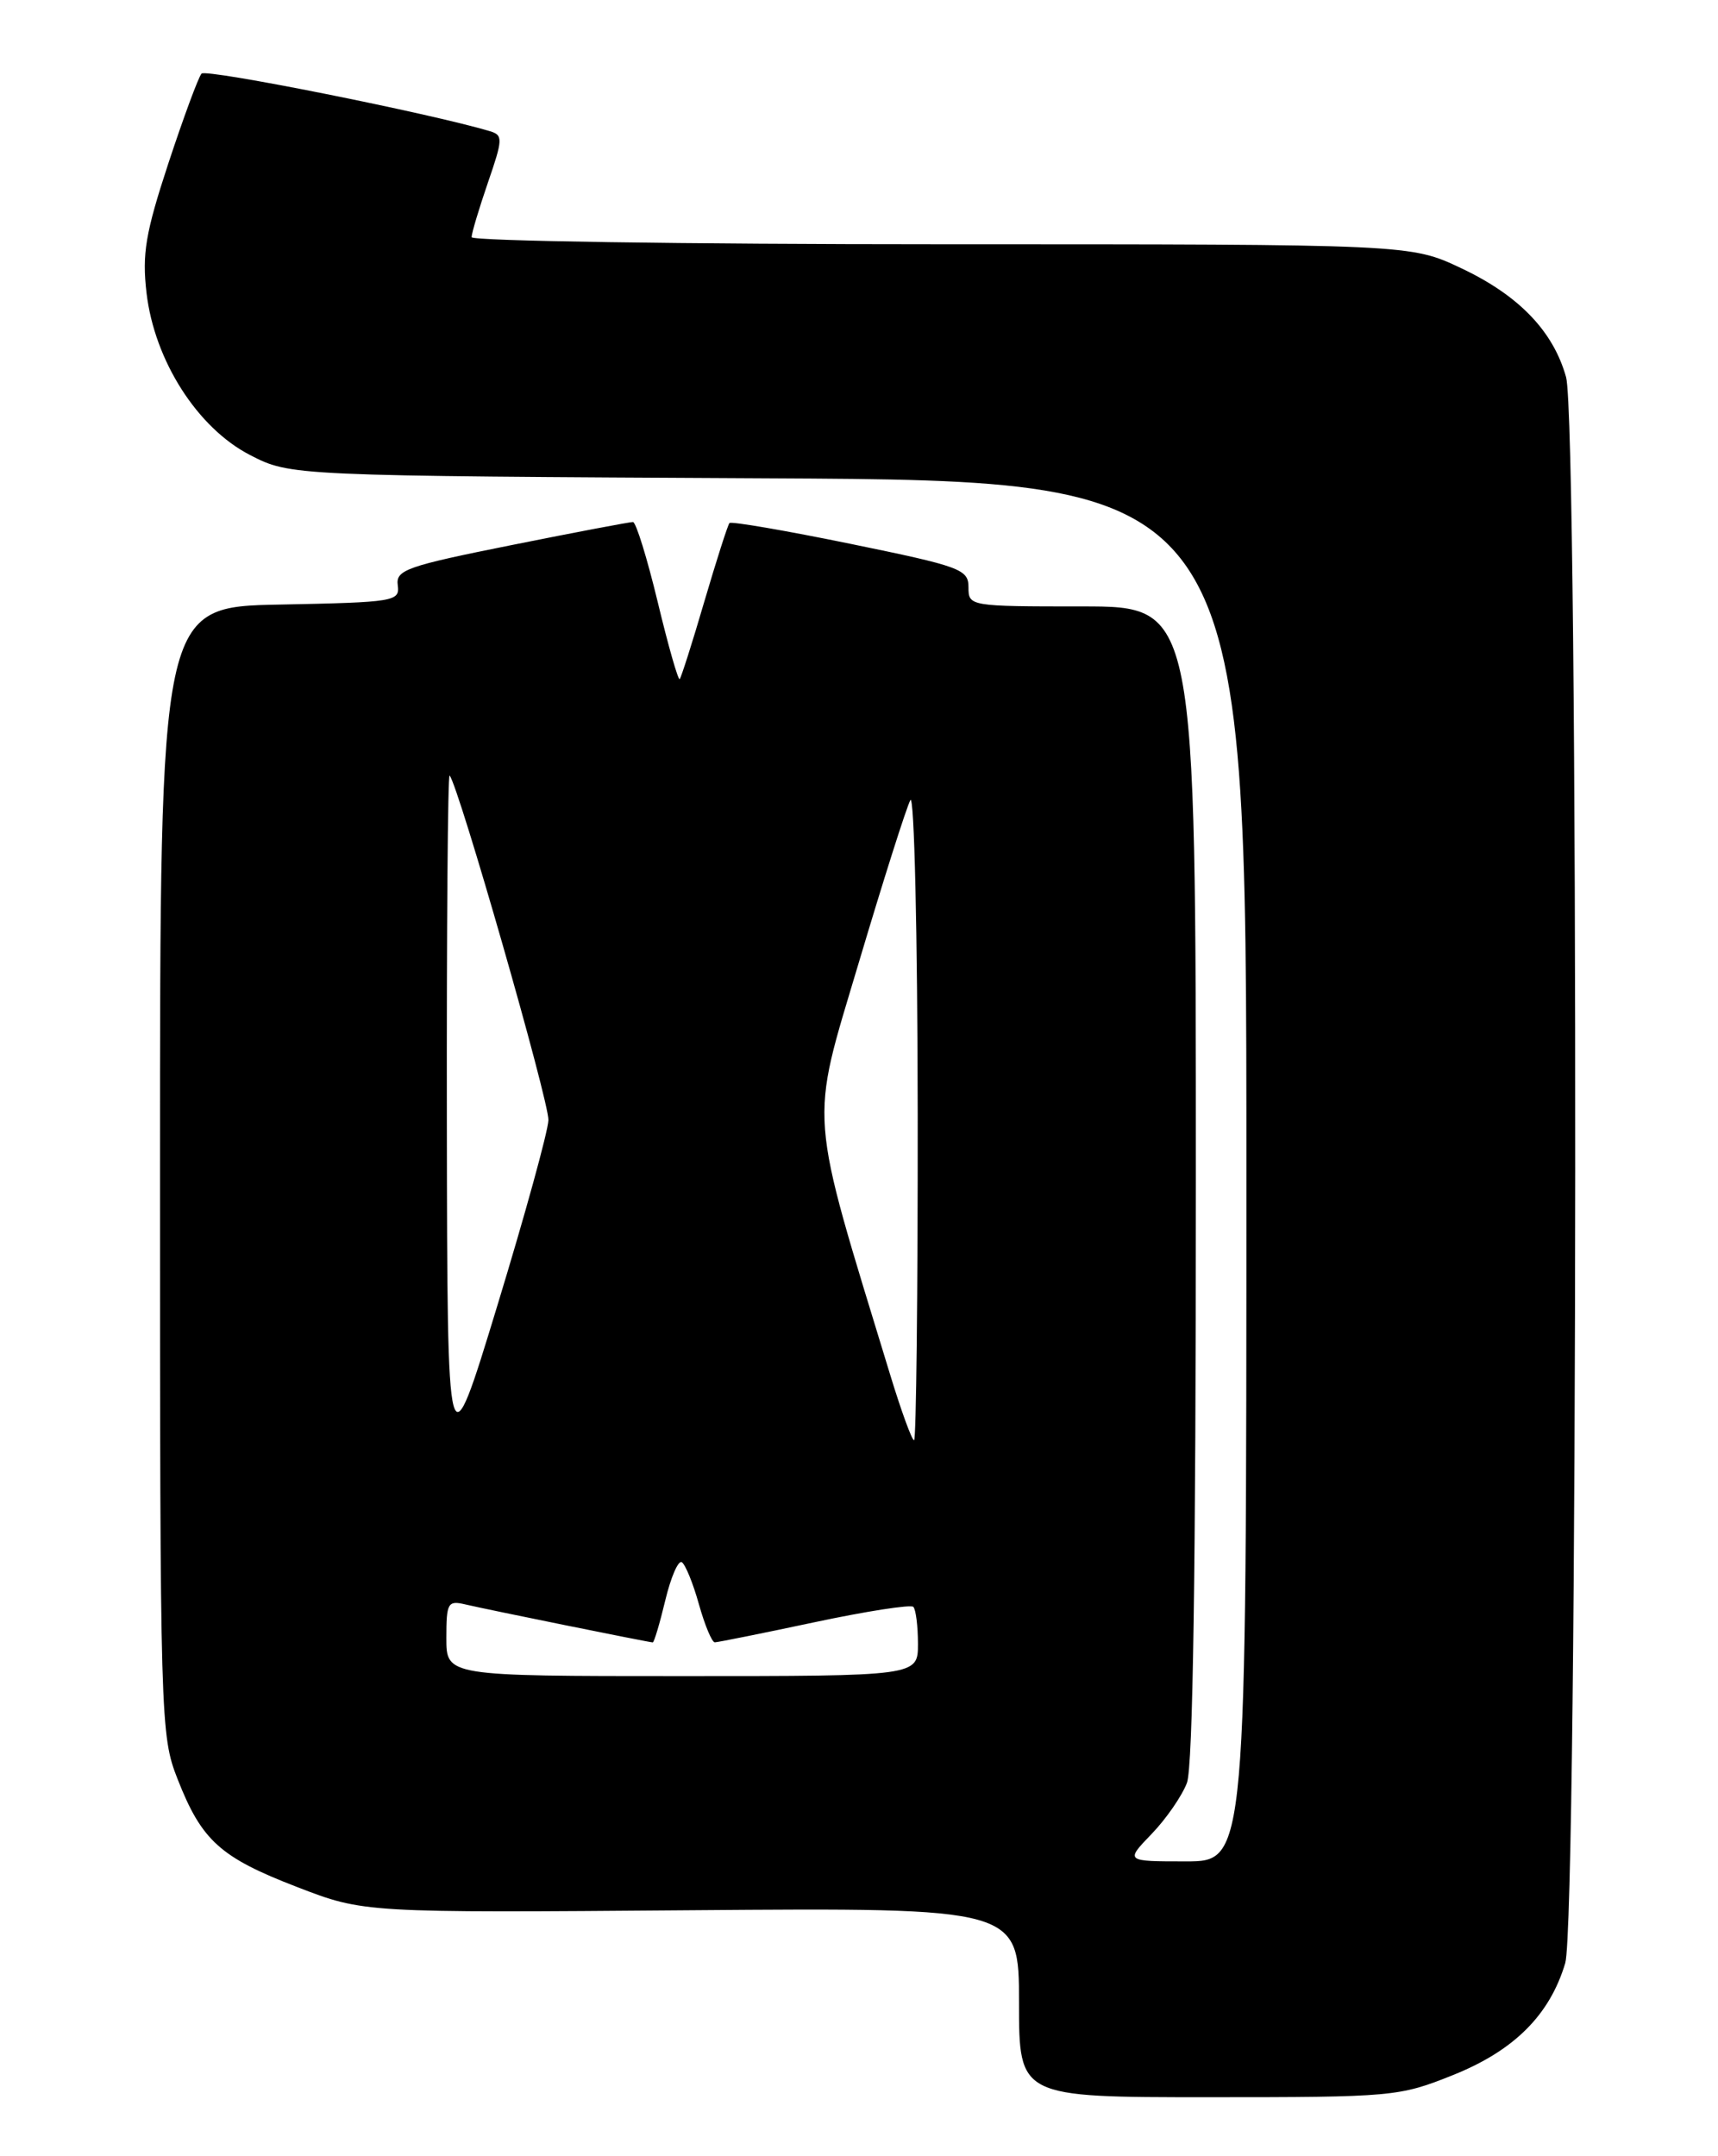 <?xml version="1.0" encoding="UTF-8" standalone="no"?>
<!DOCTYPE svg PUBLIC "-//W3C//DTD SVG 1.1//EN" "http://www.w3.org/Graphics/SVG/1.1/DTD/svg11.dtd" >
<svg xmlns="http://www.w3.org/2000/svg" xmlns:xlink="http://www.w3.org/1999/xlink" version="1.1" viewBox="0 0 204 256">
 <g >
 <path fill="currentColor"
d=" M 172.51 246.38 C 179.78 243.47 184.01 239.26 185.86 233.08 C 187.38 227.99 187.47 50.25 185.96 44.78 C 184.44 39.33 180.37 35.09 173.54 31.86 C 167.50 29.00 167.50 29.00 111.75 29.00 C 81.09 29.00 56.00 28.62 56.00 28.16 C 56.00 27.69 56.87 24.79 57.93 21.70 C 59.72 16.51 59.74 16.05 58.18 15.58 C 51.15 13.47 24.47 8.14 23.93 8.74 C 23.56 9.16 21.79 13.94 20.00 19.37 C 17.27 27.68 16.86 30.12 17.40 34.79 C 18.35 42.83 23.44 50.80 29.68 54.02 C 34.50 56.50 34.50 56.50 91.25 56.79 C 148.00 57.08 148.00 57.08 148.00 139.04 C 148.00 221.00 148.00 221.00 140.80 221.00 C 133.61 221.00 133.61 221.00 136.74 217.75 C 138.47 215.96 140.35 213.23 140.94 211.68 C 141.65 209.80 142.00 186.26 142.00 140.43 C 142.00 72.00 142.00 72.00 128.50 72.00 C 115.12 72.00 115.00 71.98 115.00 69.72 C 115.00 67.59 114.06 67.25 100.99 64.57 C 93.28 62.99 86.81 61.88 86.62 62.10 C 86.42 62.32 85.08 66.51 83.64 71.40 C 82.21 76.30 80.88 80.45 80.71 80.63 C 80.53 80.81 79.35 76.69 78.10 71.48 C 76.84 66.26 75.52 61.99 75.16 61.98 C 74.80 61.97 68.30 63.20 60.73 64.72 C 48.26 67.22 46.98 67.67 47.23 69.49 C 47.49 71.41 46.87 71.51 33.25 71.78 C 19.00 72.05 19.00 72.05 19.00 138.99 C 19.00 204.37 19.05 206.05 21.08 211.21 C 23.95 218.54 26.14 220.52 35.27 224.04 C 43.21 227.11 43.21 227.11 82.11 226.80 C 121.00 226.50 121.00 226.50 121.00 237.75 C 121.00 249.00 121.00 249.00 143.49 249.00 C 165.41 249.00 166.14 248.93 172.51 246.38 Z  M 53.00 194.48 C 53.00 190.31 53.17 190.00 55.25 190.49 C 57.93 191.12 77.09 195.00 77.51 195.00 C 77.67 195.00 78.34 192.75 79.00 190.00 C 79.66 187.25 80.54 185.22 80.96 185.48 C 81.38 185.74 82.30 187.99 82.99 190.47 C 83.69 192.96 84.54 195.00 84.88 194.99 C 85.22 194.99 90.54 193.92 96.70 192.61 C 102.86 191.30 108.15 190.48 108.45 190.78 C 108.75 191.09 109.00 193.06 109.00 195.17 C 109.00 199.00 109.00 199.00 81.00 199.00 C 53.00 199.00 53.00 199.00 53.00 194.48 Z  M 53.06 133.08 C 53.03 110.30 53.17 91.85 53.39 92.08 C 54.43 93.21 65.22 130.83 65.12 133.00 C 65.06 134.38 62.33 144.28 59.06 155.00 C 53.12 174.50 53.12 174.50 53.06 133.08 Z  M 105.71 163.25 C 95.90 131.11 96.12 133.95 101.96 114.34 C 104.88 104.53 107.64 95.83 108.10 95.00 C 108.56 94.17 108.95 110.90 108.97 132.25 C 108.99 153.56 108.79 171.00 108.54 171.00 C 108.28 171.00 107.01 167.51 105.71 163.25 Z "/>
</g>
</svg>
